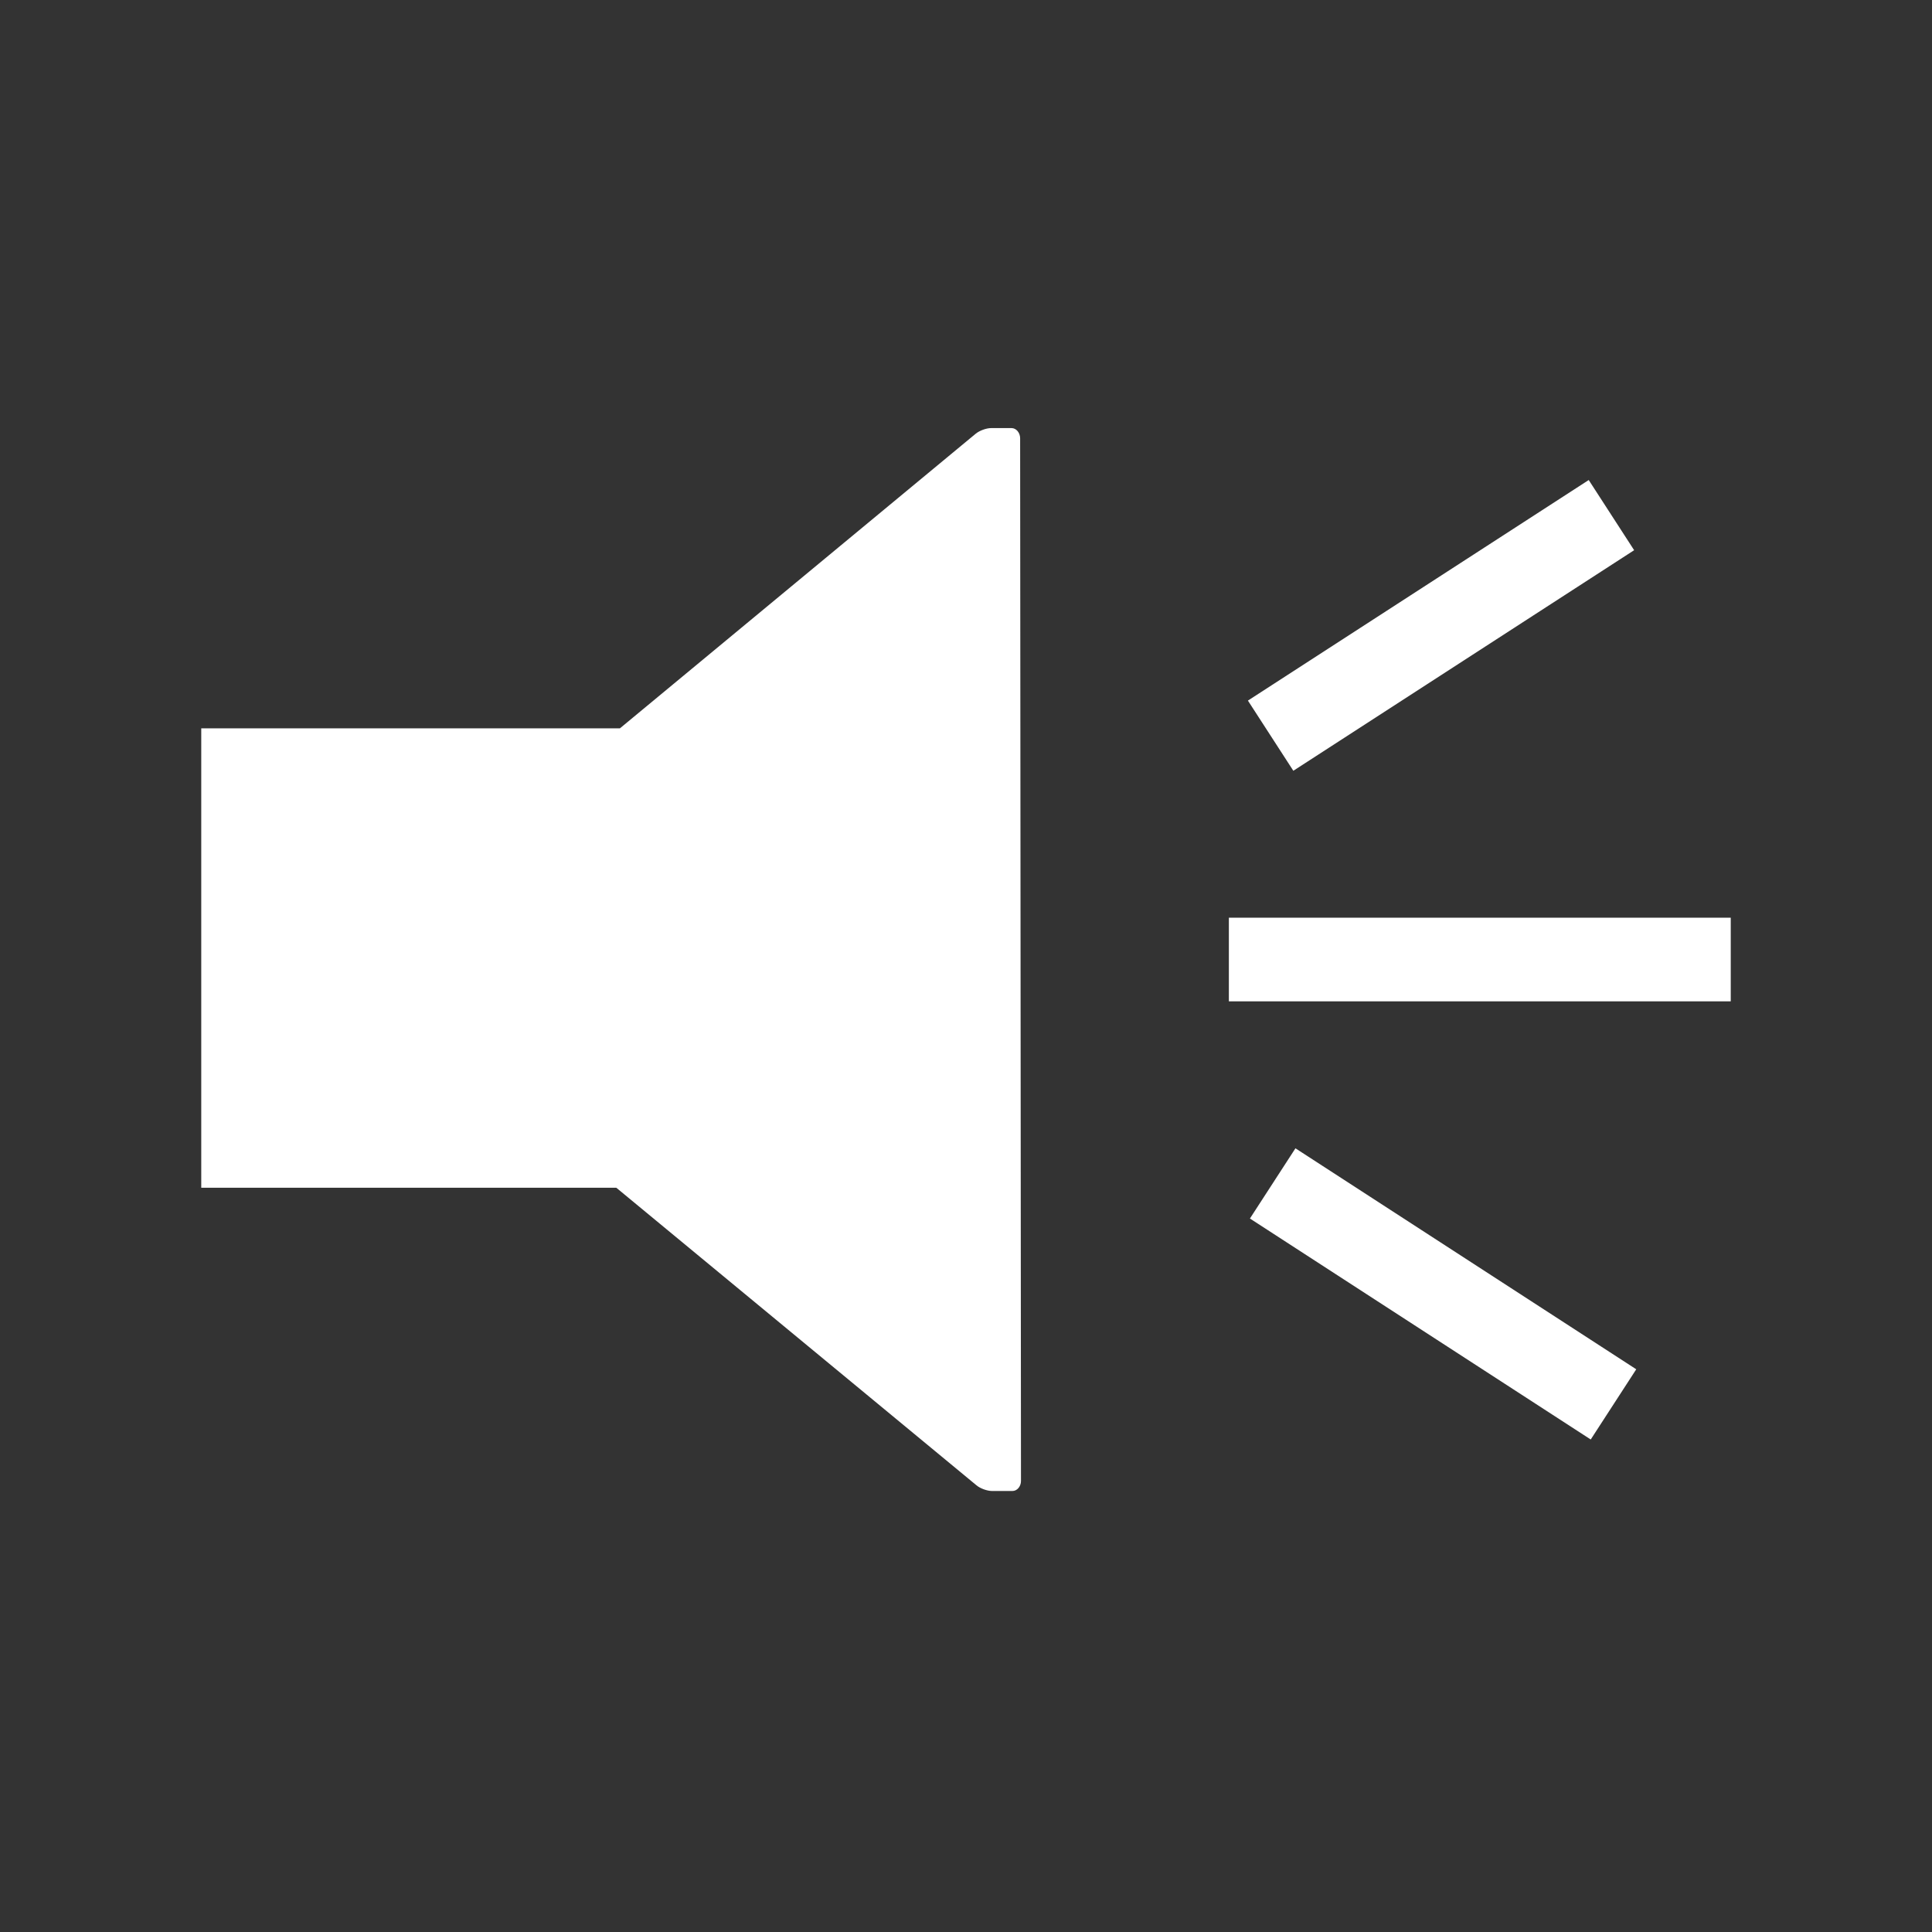 <?xml version="1.0" encoding="iso-8859-1"?>
<!-- Generator: Adobe Illustrator 14.0.0, SVG Export Plug-In . SVG Version: 6.00 Build 43363)  -->
<!DOCTYPE svg PUBLIC "-//W3C//DTD SVG 1.1//EN" "http://www.w3.org/Graphics/SVG/1.1/DTD/svg11.dtd">
<svg version="1.1" id="icon-m-status-menu-profile-loud-layer"
	 xmlns="http://www.w3.org/2000/svg" xmlns:xlink="http://www.w3.org/1999/xlink" x="0px" y="0px" width="48px" height="48px"
	 viewBox="0 0 48 48" style="enable-background:new 0 0 48 48;" xml:space="preserve">
<rect x="0" y="0" width="48" height="48" fill="#333333" stroke="none"/>
<g id="icon-m-status-menu-profile-loud">
	<rect style="fill:none;" width="48" height="48"/>
	<g>
		<rect x="30.531" y="22.8" style="fill:#FFFFFF;" width="12.469" height="2.078"/>
		
			<rect x="30.778" y="14.487" transform="matrix(0.839 -0.543 0.543 0.839 -2.685 21.964)" style="fill:#FFFFFF;" width="10.092" height="2.078"/>
		
			<rect x="30.778" y="31.112" transform="matrix(-0.839 -0.544 0.544 -0.839 48.419 78.61)" style="fill:#FFFFFF;" width="10.092" height="2.079"/>
		<path style="fill:#FFFFFF;" d="M25.133,10.636h-0.51c-0.118,0-0.291,0.063-0.385,0.142l-8.836,7.317H5v11.414h10.312l8.948,7.393
			c0.093,0.079,0.267,0.141,0.385,0.141h0.511c0.113,0,0.21-0.112,0.21-0.249l-0.021-25.906
			C25.344,10.748,25.246,10.636,25.133,10.636z"/>
	</g>
</g>
</svg>
